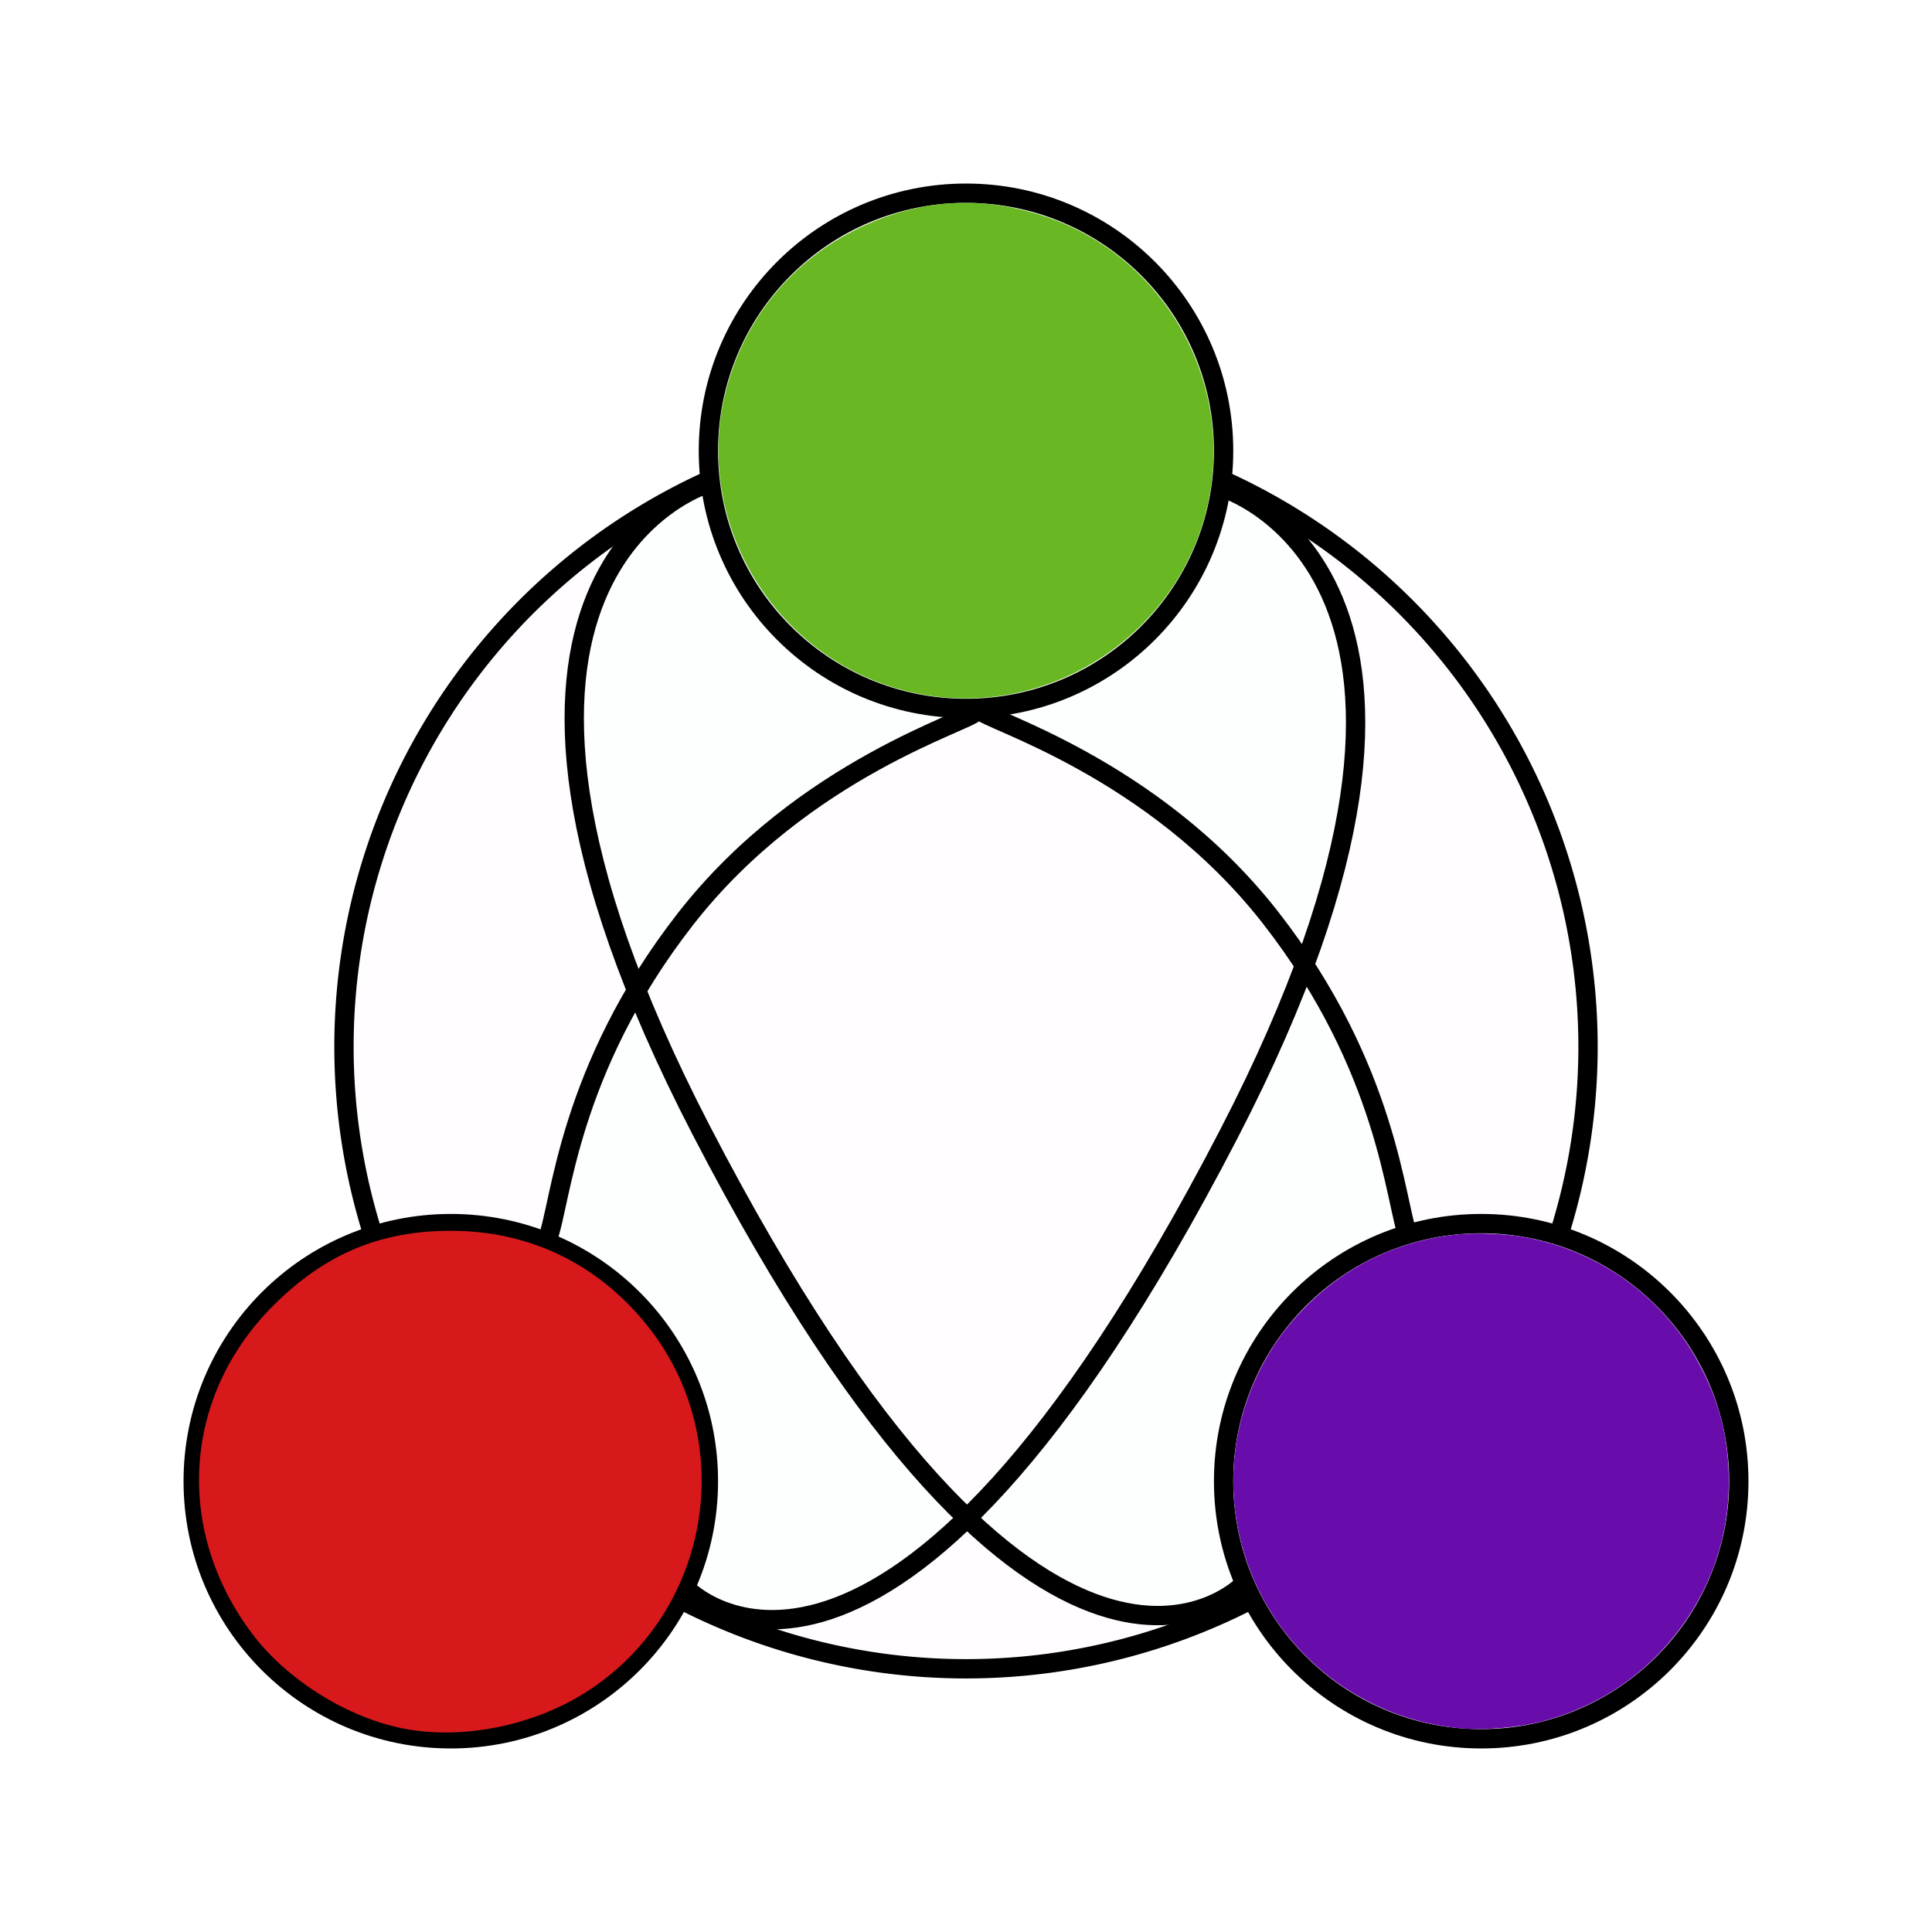 <?xml version="1.0" encoding="UTF-8" standalone="no"?>
<svg
   width="300"
   height="300"
   viewBox="0 0 300 300"
   version="1.1"
   id="svg4"
   sodipodi:docname="logo.svg"
   inkscape:version="1.4 (e7c3feb100, 2024-10-09)"
   xmlns:inkscape="http://www.inkscape.org/namespaces/inkscape"
   xmlns:sodipodi="http://sodipodi.sourceforge.net/DTD/sodipodi-0.dtd"
   xmlns="http://www.w3.org/2000/svg"
   xmlns:svg="http://www.w3.org/2000/svg">
  <defs
     id="defs4">
    <linearGradient
       id="swatch43"
       inkscape:swatch="solid">
      <stop
         style="stop-color:#d7191c;stop-opacity:1;"
         offset="0"
         id="stop43" />
    </linearGradient>
    <filter
       inkscape:collect="always"
       style="color-interpolation-filters:sRGB"
       id="filter90"
       x="-0.055"
       y="-0.055"
       width="1.11"
       height="1.11">
      <feGaussianBlur
         inkscape:collect="always"
         stdDeviation="1.728"
         id="feGaussianBlur90" />
    </filter>
    <filter
       inkscape:collect="always"
       style="color-interpolation-filters:sRGB"
       id="filter91"
       x="-0.092"
       y="-0.064"
       width="1.178"
       height="1.129">
      <feGaussianBlur
         inkscape:collect="always"
         stdDeviation="1.728"
         id="feGaussianBlur91" />
    </filter>
    <filter
       inkscape:collect="always"
       style="color-interpolation-filters:sRGB"
       id="filter92"
       x="-0.079"
       y="-0.06"
       width="1.167"
       height="1.12">
      <feGaussianBlur
         inkscape:collect="always"
         stdDeviation="1.728"
         id="feGaussianBlur92" />
    </filter>
    <filter
       inkscape:collect="always"
       style="color-interpolation-filters:sRGB"
       id="filter93"
       x="-0.072"
       y="-0.05"
       width="1.144"
       height="1.097">
      <feGaussianBlur
         inkscape:collect="always"
         stdDeviation="1.728"
         id="feGaussianBlur93" />
    </filter>
    <filter
       inkscape:collect="always"
       style="color-interpolation-filters:sRGB"
       id="filter94"
       x="-0.07"
       y="-0.046"
       width="1.138"
       height="1.091">
      <feGaussianBlur
         inkscape:collect="always"
         stdDeviation="1.728"
         id="feGaussianBlur94" />
    </filter>
    <filter
       inkscape:collect="always"
       style="color-interpolation-filters:sRGB"
       id="filter95"
       x="-0.076"
       y="-0.229"
       width="1.149"
       height="1.454">
      <feGaussianBlur
         inkscape:collect="always"
         stdDeviation="1.728"
         id="feGaussianBlur95" />
    </filter>
    <filter
       inkscape:collect="always"
       style="color-interpolation-filters:sRGB"
       id="filter96"
       x="-0.104"
       y="-0.042"
       width="1.209"
       height="1.084">
      <feGaussianBlur
         inkscape:collect="always"
         stdDeviation="1.728"
         id="feGaussianBlur96" />
    </filter>
    <filter
       inkscape:collect="always"
       style="color-interpolation-filters:sRGB"
       id="filter97"
       x="-0.108"
       y="-0.042"
       width="1.216"
       height="1.084">
      <feGaussianBlur
         inkscape:collect="always"
         stdDeviation="1.728"
         id="feGaussianBlur97" />
    </filter>
    <filter
       inkscape:collect="always"
       style="color-interpolation-filters:sRGB"
       id="filter98"
       x="-0.044"
       y="-0.036"
       width="1.089"
       height="1.073">
      <feGaussianBlur
         inkscape:collect="always"
         stdDeviation="1.728"
         id="feGaussianBlur98" />
    </filter>
    <filter
       inkscape:collect="always"
       style="color-interpolation-filters:sRGB"
       id="filter99"
       x="-0.057"
       y="-0.057"
       width="1.113"
       height="1.113">
      <feGaussianBlur
         inkscape:collect="always"
         stdDeviation="1.728"
         id="feGaussianBlur99" />
    </filter>
    <filter
       inkscape:collect="always"
       style="color-interpolation-filters:sRGB"
       id="filter100"
       x="-0.067"
       y="-0.067"
       width="1.133"
       height="1.134">
      <feGaussianBlur
         inkscape:collect="always"
         stdDeviation="1.728"
         id="feGaussianBlur100" />
    </filter>
    <filter
       inkscape:collect="always"
       style="color-interpolation-filters:sRGB"
       id="filter101"
       x="-0.071"
       y="-0.071"
       width="1.141"
       height="1.141">
      <feGaussianBlur
         inkscape:collect="always"
         stdDeviation="1.728"
         id="feGaussianBlur101" />
    </filter>
    <filter
       inkscape:collect="always"
       style="color-interpolation-filters:sRGB"
       id="filter102"
       x="-0.071"
       y="-0.071"
       width="1.141"
       height="1.141">
      <feGaussianBlur
         inkscape:collect="always"
         stdDeviation="1.728"
         id="feGaussianBlur102" />
    </filter>
    <filter
       inkscape:collect="always"
       style="color-interpolation-filters:sRGB"
       id="filter103"
       x="-0.071"
       y="-0.071"
       width="1.141"
       height="1.141">
      <feGaussianBlur
         inkscape:collect="always"
         stdDeviation="1.728"
         id="feGaussianBlur103" />
    </filter>
    <filter
       inkscape:collect="always"
       style="color-interpolation-filters:sRGB"
       id="filter104"
       x="-0.054"
       y="-0.032"
       width="1.105"
       height="1.064">
      <feGaussianBlur
         inkscape:collect="always"
         stdDeviation="1.728"
         id="feGaussianBlur104" />
    </filter>
    <filter
       inkscape:collect="always"
       style="color-interpolation-filters:sRGB"
       id="filter105"
       x="-0.084"
       y="-0.063"
       width="1.168"
       height="1.12">
      <feGaussianBlur
         inkscape:collect="always"
         stdDeviation="1.728"
         id="feGaussianBlur105" />
    </filter>
    <filter
       inkscape:collect="always"
       style="color-interpolation-filters:sRGB"
       id="filter106"
       x="-0.083"
       y="-0.063"
       width="1.168"
       height="1.12">
      <feGaussianBlur
         inkscape:collect="always"
         stdDeviation="1.728"
         id="feGaussianBlur106" />
    </filter>
    <filter
       inkscape:collect="always"
       style="color-interpolation-filters:sRGB"
       id="filter107"
       x="-0.05"
       y="-0.032"
       width="1.105"
       height="1.064">
      <feGaussianBlur
         inkscape:collect="always"
         stdDeviation="1.728"
         id="feGaussianBlur107" />
    </filter>
    <filter
       inkscape:collect="always"
       style="color-interpolation-filters:sRGB"
       id="filter108"
       x="-0.099"
       y="-0.047"
       width="1.183"
       height="1.086">
      <feGaussianBlur
         inkscape:collect="always"
         stdDeviation="1.728"
         id="feGaussianBlur108" />
    </filter>
    <filter
       inkscape:collect="always"
       style="color-interpolation-filters:sRGB"
       id="filter109"
       x="-0.084"
       y="-0.047"
       width="1.183"
       height="1.086">
      <feGaussianBlur
         inkscape:collect="always"
         stdDeviation="1.728"
         id="feGaussianBlur109" />
    </filter>
    <filter
       inkscape:collect="always"
       style="color-interpolation-filters:sRGB"
       id="filter110"
       x="-0.054"
       y="-0.504"
       width="1.109"
       height="2.024">
      <feGaussianBlur
         inkscape:collect="always"
         stdDeviation="1.728"
         id="feGaussianBlur110" />
    </filter>
  </defs>
  <sodipodi:namedview
     id="namedview4"
     pagecolor="#ffffff"
     bordercolor="#000000"
     borderopacity="0.25"
     inkscape:showpageshadow="2"
     inkscape:pageopacity="0.0"
     inkscape:pagecheckerboard="0"
     inkscape:deskcolor="#d1d1d1"
     inkscape:zoom="1.6875429"
     inkscape:cx="144.29263"
     inkscape:cy="157.03305"
     inkscape:window-width="1493"
     inkscape:window-height="861"
     inkscape:window-x="0"
     inkscape:window-y="0"
     inkscape:window-maximized="1"
     inkscape:current-layer="svg4" />
  <path
     id="path4"
     style="fill:none;stroke:#000000;stroke-width:3;stroke-dasharray:none;filter:url(#filter110)"
     d="M 194.506 248.264 A 96.588 96.588 0 0 1 150 259.129 A 96.588 96.588 0 0 1 105.489 248.261 "
     inkscape:export-filename="logo.png"
     inkscape:export-xdpi="96"
     inkscape:export-ydpi="96" />
  <path
     id="path41"
     style="fill:none;stroke:#000000;stroke-width:3;stroke-dasharray:none;filter:url(#filter109)"
     d="M 189.689 74.484 A 96.588 96.588 0 0 1 246.588 162.541 L 246.588 162.541 A 96.588 96.588 0 0 1 242.03 191.861 " />
  <path
     id="path39"
     style="fill:none;stroke:#000000;stroke-width:3;stroke-dasharray:none;filter:url(#filter108)"
     d="M 57.982 191.899 A 96.588 96.588 0 0 1 53.412 162.541 A 96.588 96.588 0 0 1 110.309 74.485 " />
  <!-- Green Circle -->
  <!-- Red Circle -->
  <!-- Purple Circle -->
  <!-- Connecting Arcs -->
  <path
     style="fill:none;stroke:#000000;stroke-width:3;stroke-dasharray:none;filter:url(#filter107)"
     d="m 106.596,246.713 c 0,0 30.963,32.256 84.224,-70.647 44.842,-86.637 -0.984,-100.328 -0.984,-100.328"
     id="path5"
     sodipodi:nodetypes="csc" />
  <path
     style="fill:none;stroke:#000000;stroke-width:3;stroke-dasharray:none;filter:url(#filter106)"
     d="m 85.018,192.386 c 2.127,-5.42 3.095,-26.21 21.457,-49.724 18.362,-23.515 44.623,-30.817 44.973,-32.141"
     id="path6"
     sodipodi:nodetypes="czc" />
  <path
     style="fill:none;stroke:#000000;stroke-width:3;stroke-dasharray:none;filter:url(#filter105)"
     d="m 218.725,192.19 c -2.127,-5.42 -3.095,-26.21 -21.457,-49.724 -18.362,-23.515 -44.623,-30.817 -44.973,-32.141"
     id="path6-7"
     sodipodi:nodetypes="czc" />
  <path
     style="fill:none;stroke:#000000;stroke-width:3;stroke-dasharray:none;filter:url(#filter104)"
     d="m 193.069,246.078 c 0,0 -30.963,32.256 -84.224,-70.647 -44.842,-86.637 0.984,-100.328 0.984,-100.328"
     id="path5-5"
     sodipodi:nodetypes="csc" />
  <circle
     cx="70"
     cy="230"
     fill="#d7191c"
     stroke="#000000"
     stroke-width="2"
     id="circle2-9"
     r="40"
     style="stroke-width:3;stroke-dasharray:none;fill:none;filter:url(#filter103)" />
  <circle
     cx="150"
     cy="70"
     r="40"
     fill="#68b723"
     stroke="#000000"
     stroke-width="2"
     id="circle1-1"
     style="stroke-width:3;stroke-dasharray:none;fill:none;filter:url(#filter102)" />
  <circle
     cx="230"
     cy="230"
     r="40"
     fill="#6a0dad"
     stroke="#000000"
     stroke-width="2"
     id="circle3-2"
     style="stroke-width:3;stroke-dasharray:none;fill:none;filter:url(#filter101)" />
  <path
     style="opacity:0.997;fill:#d6191b;stroke:#d7191c;stroke-width:1.889;stroke-dasharray:none;fill-opacity:1;stroke-opacity:1;filter:url(#filter100)"
     d="m 62.026,267.314 c -8.361,-1.888 -17.074,-7.487 -22.135,-14.222 -11.815,-15.724 -10.499,-35.998 3.226,-49.71 7.821,-7.813 16.156,-11.322 26.896,-11.322 11.819,0 22.083,4.907 29.586,14.144 14.013,17.251 10.059,43.029 -8.491,55.361 -8.37,5.564 -19.85,7.833 -29.082,5.749 z"
     id="path42" />
  <path
     style="opacity:0.997;fill:#69b823;fill-opacity:1;stroke:#69b823;stroke-width:0.367;stroke-opacity:1;filter:url(#filter99)"
     d="M 142.197,107.454 C 120.97,102.999 107.519,81.426 112.942,60.537 c 2.866,-11.038 10.31,-20.066 20.605,-24.988 9.251,-4.423 18.493,-5.046 28.25,-1.903 18.47,5.95 29.634,25.158 25.67,44.169 -4.282,20.539 -24.758,33.945 -45.271,29.64 z"
     id="path44" />
  <path
     style="opacity:0.1;fill:#ff00ff;fill-opacity:1;fill-rule:evenodd;stroke:#ff00ff;stroke-width:0.479;stroke-opacity:1;filter:url(#filter98)"
     d="m 146.609,229.42 c -11.622,-12.32 -25.316,-33.361 -37.41,-57.482 -2.297,-4.582 -5.105,-10.478 -6.239,-13.102 l -2.062,-4.771 1.029,-1.831 c 1.997,-3.553 7.975,-11.085 12.165,-15.327 6.893,-6.979 13.509,-11.983 22.509,-17.026 4.646,-2.603 14.738,-7.299 15.67,-7.292 0.306,0.002 4.221,1.804 8.7,4.004 16.304,8.006 26.828,16.395 36.299,28.935 l 3.351,4.437 -0.861,2.27 c -7.311,19.283 -25.457,51.401 -38.5,68.144 -4.35,5.584 -10.443,12.456 -11.044,12.456 -0.214,0 -1.838,-1.537 -3.61,-3.415 z"
     id="path63" />
  <path
     style="opacity:0.1;fill:#ff00ff;fill-opacity:1;fill-rule:evenodd;stroke:#ff00ff;stroke-width:0.384;stroke-opacity:1;filter:url(#filter97)"
     d="m 219.281,187.53 c -1.567,-6.872 -3.225,-12.966 -4.619,-16.978 -1.765,-5.08 -5.881,-13.911 -8.364,-17.944 -0.879,-1.428 -1.598,-2.819 -1.598,-3.09 0,-0.271 0.615,-2.297 1.366,-4.502 3.897,-11.431 5.919,-22.567 5.92,-32.593 8.5e-4,-10.053 -1.599,-17.298 -5.223,-23.658 -0.923,-1.62 -1.598,-3.027 -1.5,-3.125 0.344,-0.344 7.719,5.86 11.743,9.878 12.845,12.828 21.7,28.981 25.674,46.833 2.279,10.241 2.76,23.45 1.221,33.541 -0.991,6.501 -2.716,13.656 -3.289,13.646 -0.231,-0.004 -1.802,-0.257 -3.49,-0.562 -4.013,-0.725 -10.487,-0.728 -14.259,-0.006 -1.654,0.317 -3.033,0.576 -3.065,0.576 -0.032,3e-5 -0.264,-0.906 -0.517,-2.014 z"
     id="path64" />
  <path
     style="opacity:0.1;fill:#ff00ff;fill-opacity:1;fill-rule:evenodd;stroke:#ff00ff;stroke-width:0.384;stroke-opacity:1;filter:url(#filter96)"
     d="m 80.192,189.622 c -4.747,-1.245 -12.528,-1.563 -17.104,-0.699 -1.81,0.342 -3.478,0.621 -3.706,0.621 -0.543,0 -2.577,-8.544 -3.425,-14.388 -0.913,-6.294 -0.906,-18.984 0.015,-25.324 3.017,-20.782 12.259,-39.442 26.71,-53.924 4.807,-4.817 10.215,-9.471 10.582,-9.104 0.107,0.107 -0.408,1.396 -1.144,2.864 -3.121,6.218 -4.491,12.851 -4.488,21.727 8.36e-4,3.203 0.198,7.464 0.437,9.468 0.946,7.917 3.712,18.871 7.072,28.006 l 1.739,4.728 -2.457,4.832 c -4.343,8.542 -6.605,14.957 -9.263,26.273 -0.746,3.175 -1.391,5.784 -1.434,5.799 -0.043,0.015 -1.632,-0.381 -3.532,-0.879 z"
     id="path65" />
  <path
     style="opacity:0.1;fill:#ff00ff;fill-opacity:1;fill-rule:evenodd;stroke:#ff00ff;stroke-width:0.384;stroke-opacity:1;filter:url(#filter95)"
     d="m 142.926,257.194 c -3.901,-0.294 -10.461,-1.371 -15.059,-2.471 -4.774,-1.142 -6.421,-1.869 -4.237,-1.869 1.773,0 6.602,-1.484 9.987,-3.07 4.159,-1.948 8.678,-4.924 13.054,-8.596 l 3.554,-2.982 2.202,1.904 c 8.48,7.332 16.917,11.487 24.995,12.31 l 2.53,0.258 -4.796,1.284 c -10.856,2.907 -21.885,4.013 -32.23,3.232 z"
     id="path66" />
  <path
     style="opacity:0.1;fill:#00ffff;fill-opacity:1;fill-rule:evenodd;stroke:#00ffff;stroke-width:0.384;stroke-opacity:1;filter:url(#filter94)"
     d="m 173.429,248.26 c -5.923,-1.575 -13.087,-5.74 -18.993,-11.042 l -1.727,-1.55 2.323,-2.439 c 14.53,-15.253 33.983,-46.789 45.521,-73.793 1.265,-2.961 2.354,-5.44 2.42,-5.508 0.241,-0.25 4.624,8.298 6.383,12.451 2.272,5.362 4.154,11.383 5.832,18.657 0.912,3.955 1.166,5.659 0.842,5.659 -1.109,0 -8.336,3.924 -11.185,6.074 -14.215,10.722 -20.117,29.898 -14.356,46.643 l 0.738,2.144 -1.719,1.007 c -4.264,2.499 -10.563,3.163 -16.08,1.696 z"
     id="path67" />
  <path
     style="opacity:0.1;fill:#00ffff;fill-opacity:1;fill-rule:evenodd;stroke:#00ffff;stroke-width:0.384;stroke-opacity:1;filter:url(#filter93)"
     d="m 115.683,249.363 c -0.95,-0.185 -2.849,-0.9 -4.221,-1.589 -2.909,-1.461 -2.884,-1.337 -1.372,-6.624 2.548,-8.911 1.884,-18.925 -1.84,-27.754 -3.556,-8.432 -11.023,-16.383 -19.272,-20.523 l -1.957,-0.982 1.3,-5.682 c 2.294,-10.03 4.458,-16.486 7.988,-23.827 l 2.305,-4.795 0.915,2.261 c 1.693,4.184 7.99,16.936 11.953,24.207 11.579,21.246 22.796,37.612 33.404,48.74 1.454,1.525 2.643,2.854 2.643,2.954 0,0.385 -6.475,5.588 -9.33,7.497 -7.816,5.227 -15.864,7.413 -22.516,6.115 z"
     id="path68" />
  <path
     style="opacity:0.1;fill:#00ffff;fill-opacity:1;fill-rule:evenodd;stroke:#00ffff;stroke-width:0.384;stroke-opacity:1;filter:url(#filter92)"
     d="m 98.913,149.056 c -0.216,-0.417 -1.188,-3.175 -2.161,-6.13 -7.35,-22.319 -7.8,-39.252 -1.381,-52.033 2.509,-4.996 6.91,-9.813 11.364,-12.441 1.963,-1.158 2.426,-1.183 2.426,-0.131 0,1.395 2.658,8.846 4.089,11.463 6.076,11.111 17.418,19.305 29.31,21.176 l 2.997,0.472 -4.865,2.345 c -15.215,7.334 -28.204,17.819 -37.128,29.968 -1.881,2.561 -3.609,4.974 -3.84,5.362 -0.404,0.68 -0.435,0.678 -0.812,-0.052 z"
     id="path69" />
  <path
     style="opacity:0.1;fill:#00ffff;fill-opacity:1;fill-rule:evenodd;stroke:#00ffff;stroke-width:0.384;stroke-opacity:1;filter:url(#filter91)"
     d="m 200.096,143.395 c -8.57,-11.841 -20.485,-21.487 -36.37,-29.445 l -5.866,-2.939 3.363,-0.888 c 4.034,-1.066 10.487,-4.245 13.969,-6.883 6.865,-5.201 12.366,-13.177 14.743,-21.382 0.533,-1.84 1.036,-3.413 1.117,-3.494 0.262,-0.262 2.656,1.128 4.879,2.834 5.865,4.501 10.008,11.652 11.867,20.48 1.083,5.145 1.174,14.891 0.199,21.295 -1.055,6.931 -5.207,22.855 -5.95,22.819 -0.124,-0.006 -1.002,-1.085 -1.952,-2.397 z"
     id="path70" />
  <path
     style="opacity:1;fill:#680dab;fill-opacity:1;fill-rule:evenodd;stroke:#690dab;stroke-width:0.155;stroke-opacity:1;filter:url(#filter90)"
     d="m 226.935,268.307 c -16.38,-1.439 -29.992,-12.871 -34.1,-28.639 -2.356,-9.045 -1.349,-18.515 2.86,-26.874 1.789,-3.553 3.848,-6.467 6.576,-9.304 6.522,-6.784 14.748,-10.788 24.111,-11.734 2.776,-0.28 7.229,-0.114 10.024,0.374 12.194,2.129 22.448,9.751 27.935,20.765 2.596,5.21 3.814,10.028 4.005,15.844 0.266,8.092 -1.88,15.709 -6.298,22.355 -5.394,8.112 -13.24,13.705 -22.645,16.142 -3.628,0.94 -8.853,1.389 -12.468,1.072 z"
     id="path90" />
</svg>
